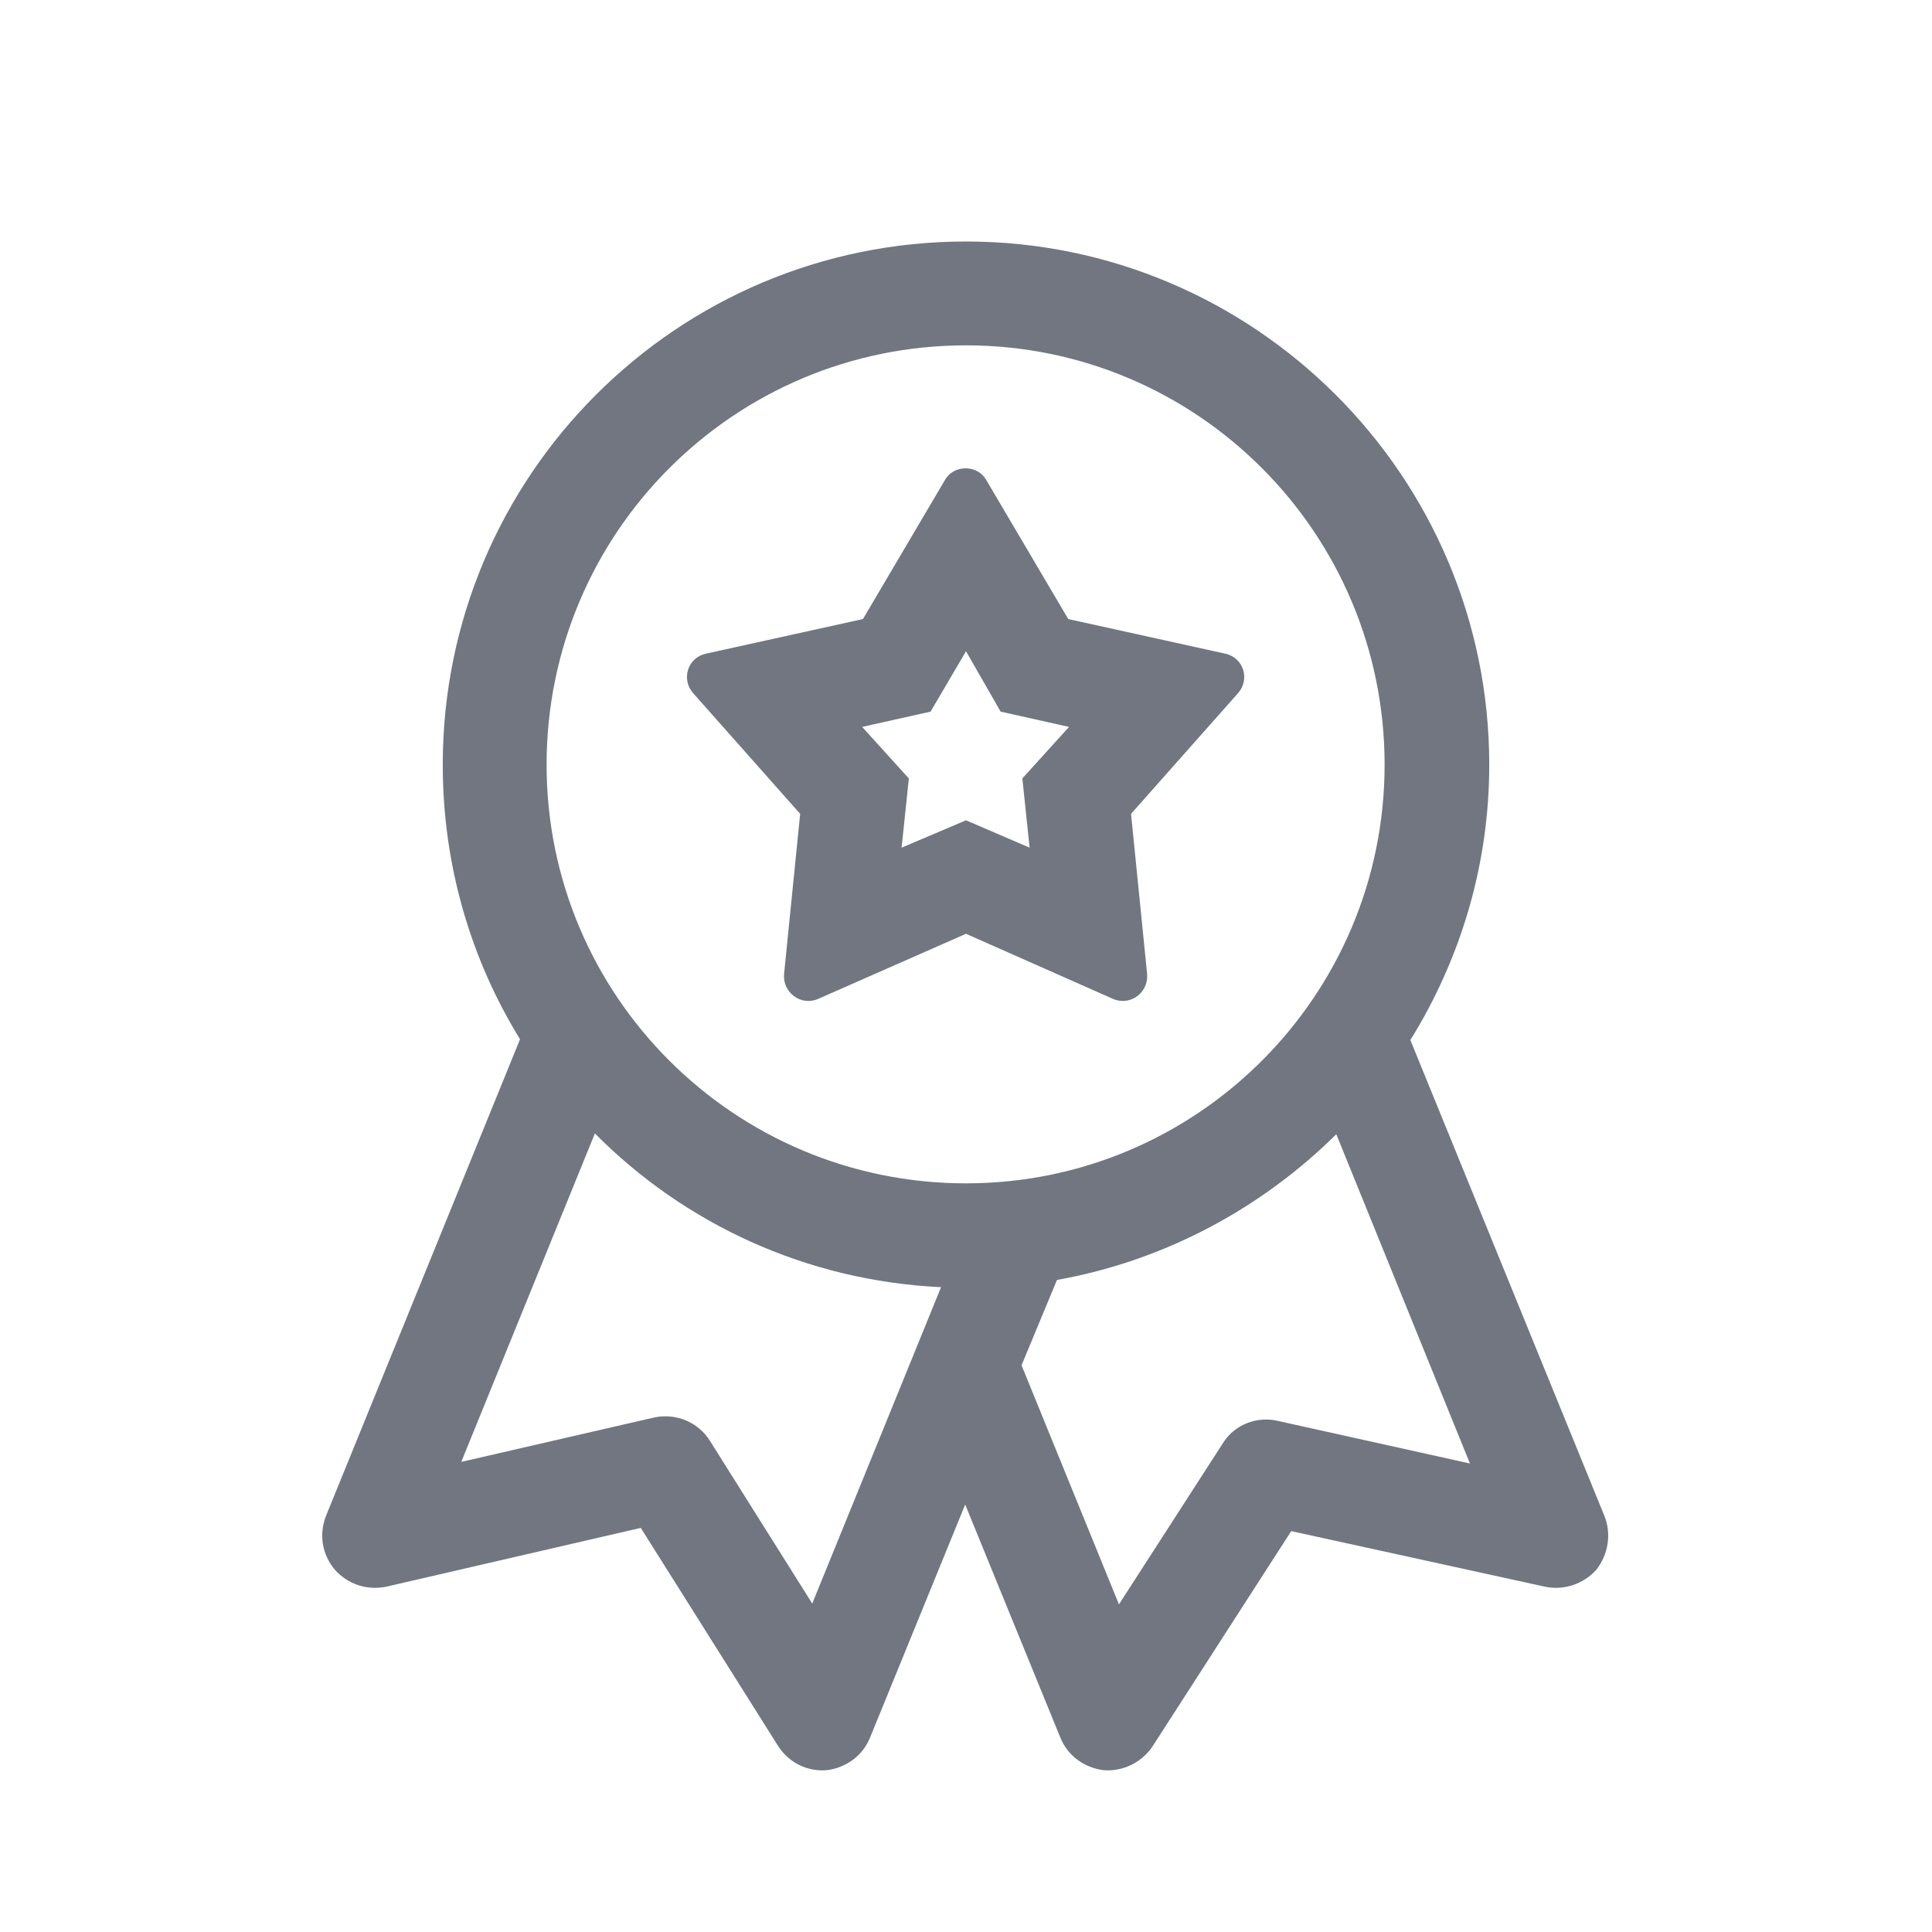 <svg width="24" height="24" viewBox="0 0 24 24" fill="none" xmlns="http://www.w3.org/2000/svg" xmlns:xlink="http://www.w3.org/1999/xlink">
	<desc>
			Created with Pixso.
	</desc>
	<defs>
		<clipPath id="clip17_302">
			<rect id="Outline / Medal Outline" width="24" height="24" fill="white" fill-opacity="0"/>
		</clipPath>
	</defs>
	<g clip-path="url(#clip17_302)">
		<path id="Shape" d="M17.52 12.92C18.14 11.92 18.5 10.75 18.5 9.5C18.5 5.91 15.58 3 12 3C8.41 3 5.5 5.91 5.5 9.5C5.5 10.75 5.85 11.92 6.46 12.91L4.05 18.83C3.96 19.06 4 19.31 4.16 19.5C4.32 19.68 4.56 19.76 4.8 19.71L7.96 18.98L9.66 21.68C9.79 21.89 10.02 22.01 10.27 21.99C10.51 21.96 10.72 21.81 10.81 21.58L11.99 18.69L13.17 21.58C13.26 21.81 13.47 21.96 13.71 21.99C13.95 22.01 14.19 21.89 14.32 21.69L16.04 19.02L19.19 19.71C19.42 19.76 19.67 19.68 19.83 19.5C19.98 19.31 20.02 19.05 19.93 18.83L17.52 12.92ZM12 14.7C14.87 14.7 17.2 12.37 17.2 9.5C17.2 6.62 14.87 4.29 12 4.29C9.12 4.29 6.79 6.62 6.79 9.5C6.79 12.37 9.12 14.7 12 14.7ZM11.74 5.96C11.85 5.77 12.14 5.77 12.25 5.96L13.27 7.69L15.22 8.12C15.45 8.17 15.53 8.44 15.38 8.61L14.05 10.11L14.25 12.1C14.27 12.33 14.04 12.5 13.83 12.41L12 11.6L10.16 12.41C9.95 12.5 9.72 12.33 9.74 12.1L9.94 10.11L8.61 8.61C8.46 8.44 8.54 8.17 8.77 8.12L10.72 7.69L11.74 5.96ZM12 8.09L11.56 8.84L10.71 9.03L11.29 9.67L11.2 10.53L12 10.19L12.79 10.53L12.7 9.67L13.28 9.03L12.43 8.84L12 8.09ZM5.73 18.16L7.39 14.08C8.5 15.2 10.01 15.91 11.69 15.99L10.09 19.92L8.82 17.9C8.67 17.66 8.39 17.55 8.12 17.61L5.73 18.16ZM16.6 14.09C15.67 15.01 14.47 15.66 13.13 15.9L12.69 16.96L13.9 19.93L15.19 17.93C15.33 17.7 15.61 17.59 15.87 17.65L18.26 18.18L16.6 14.09Z" fill="#717681" fill-opacity="1" fill-rule="evenodd"/>
	</g>
</svg>
